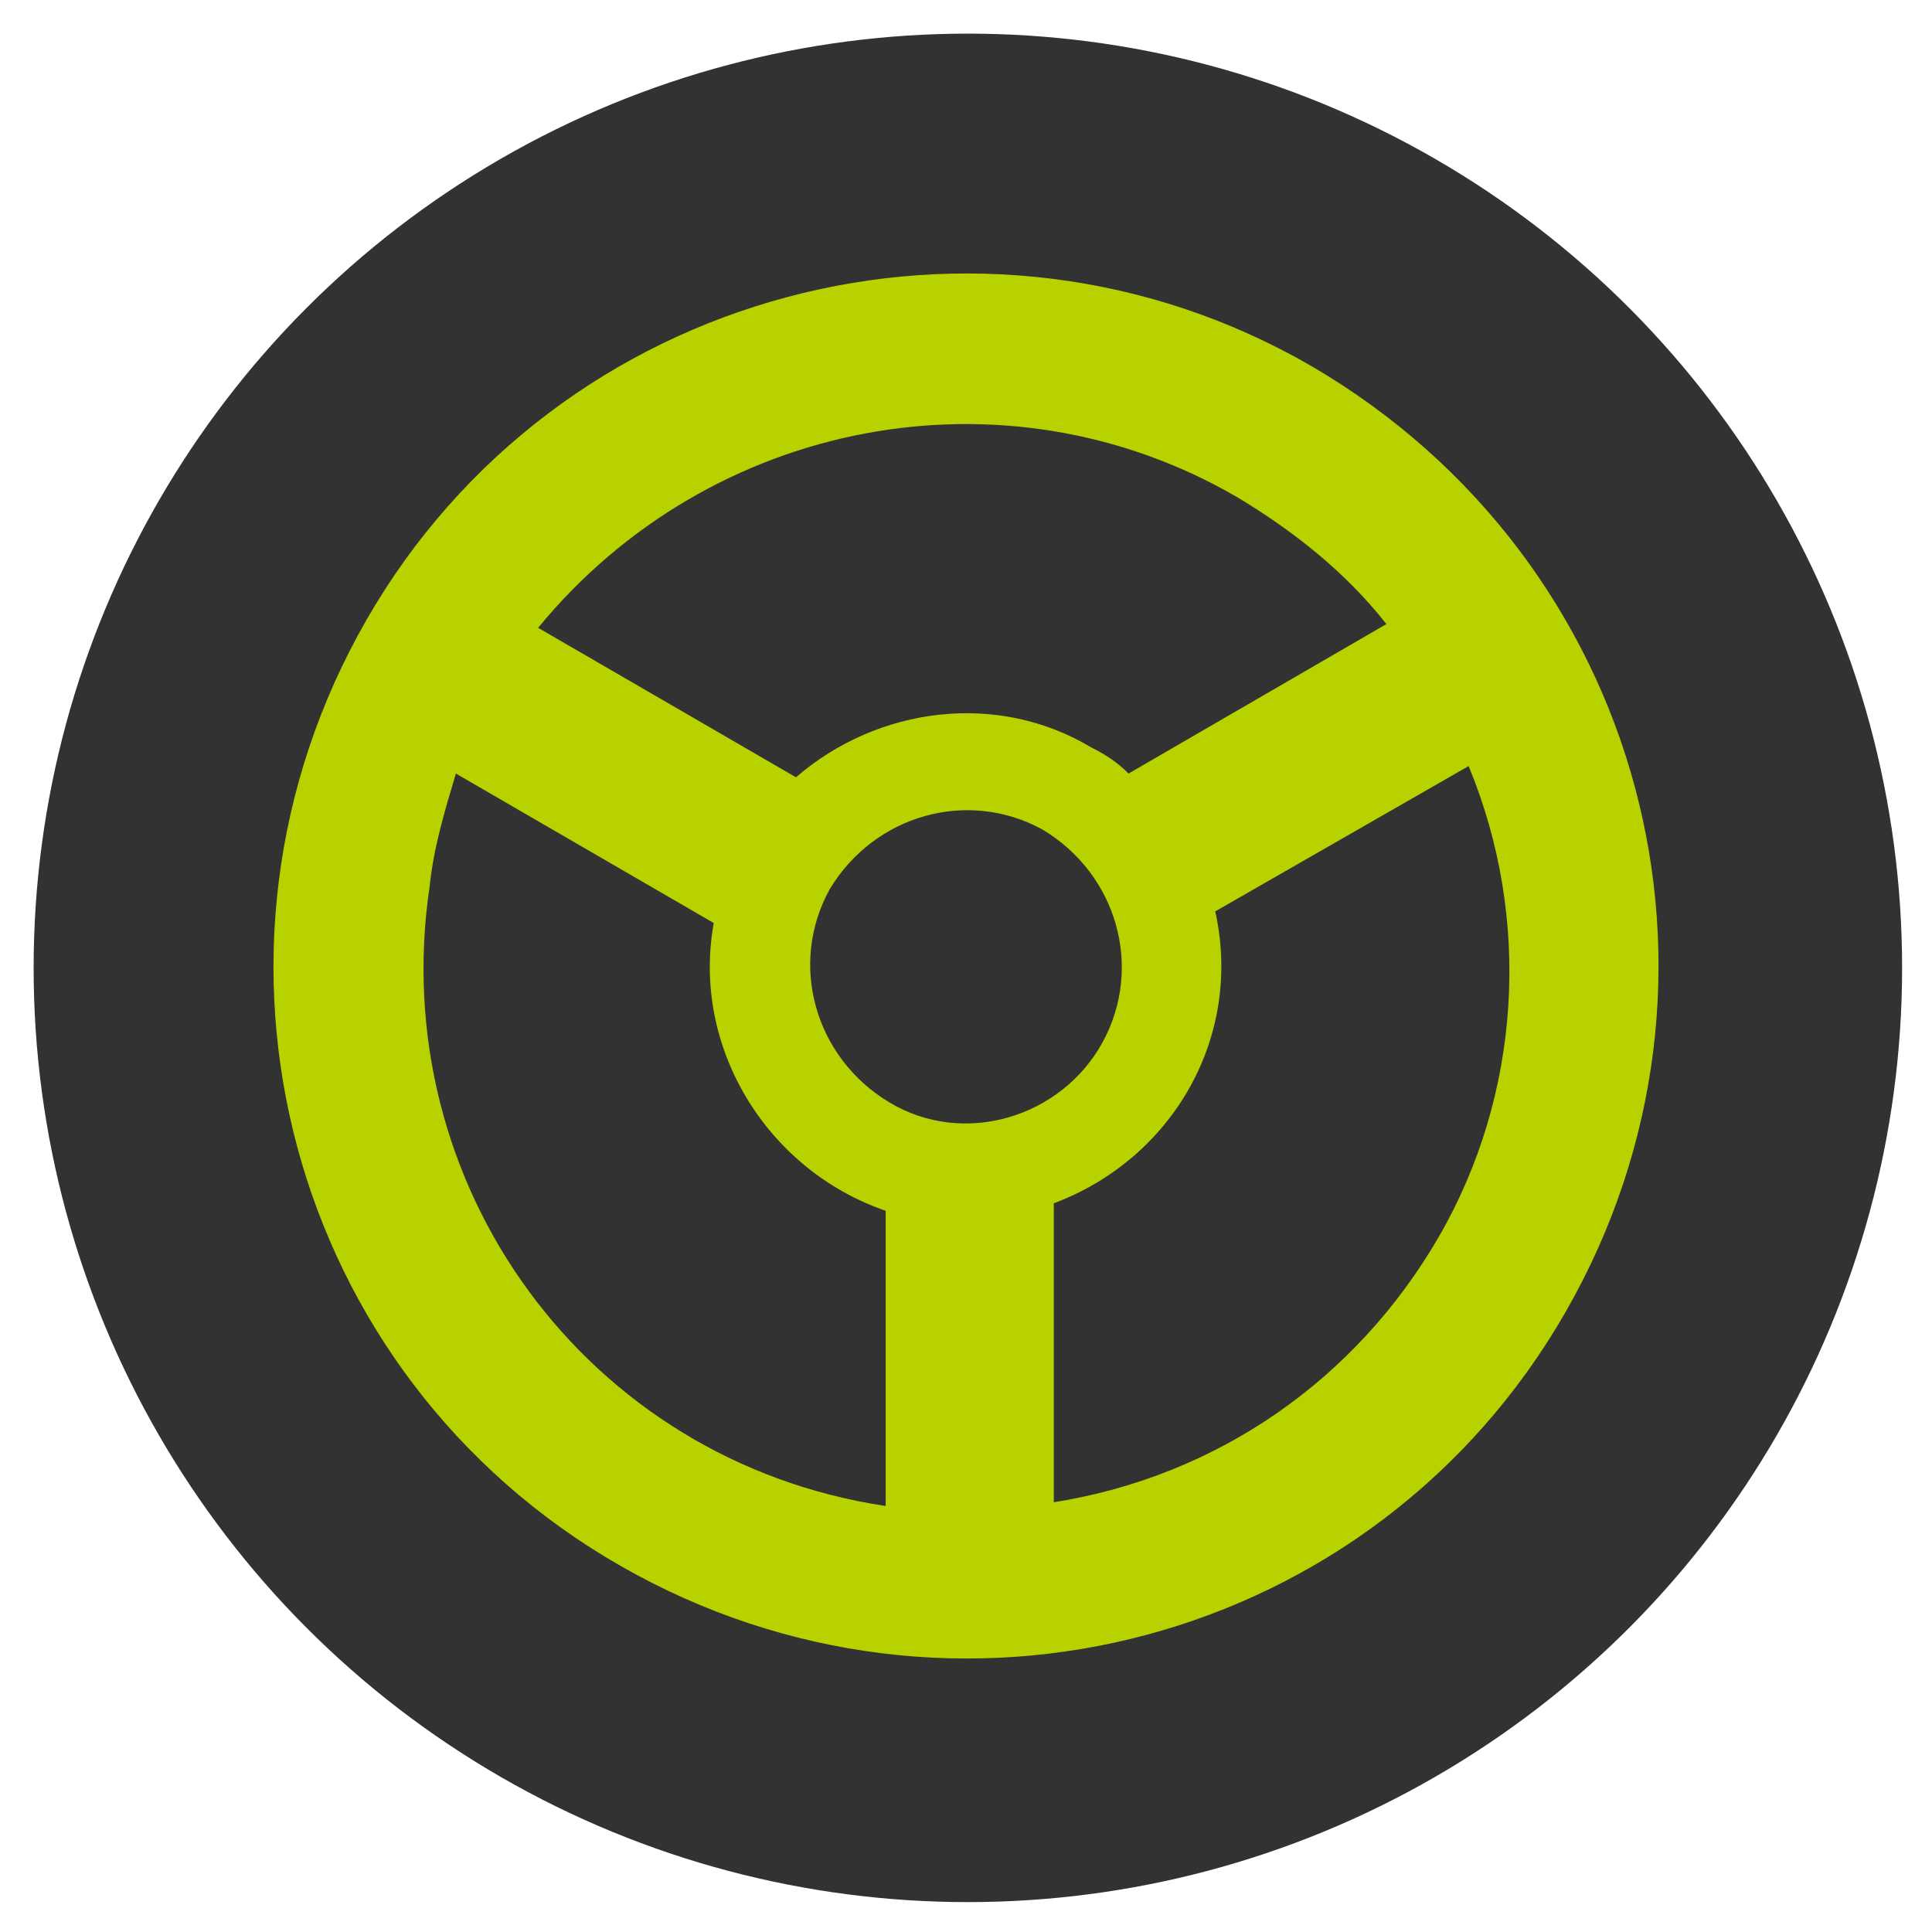 <svg id="レイヤー_1" xmlns="http://www.w3.org/2000/svg" viewBox="0 0 51.7 51.7"><style>.st0{fill:#323232}.st1{fill:#b8d200}</style><title>アセット 2</title><circle class="st0" cx="25.9" cy="25.9" r="25"/><path class="st1" d="M9.8 16.6c-5.1 8.9-2.1 20.2 6.8 25.3s20.2 2.1 25.3-6.8S44 15 35.1 9.8c-8.8-5.1-20.2-2.1-25.3 6.8zm23.3-3.3c1.5.9 2.9 2 4 3.4l-6.9 4c-.3-.3-.6-.5-1-.7-2.5-1.5-5.7-1.1-7.9.8l-6.9-4c4.6-5.6 12.5-7.1 18.7-3.5zm-9.3 16.2c-2-1.2-2.7-3.7-1.6-5.7 1.2-2 3.7-2.7 5.7-1.6 2 1.2 2.7 3.7 1.6 5.7s-3.7 2.8-5.7 1.6zm-11.6-8.8l6.9 4c-.6 3.3 1.4 6.6 4.6 7.7v7.9c-8-1.2-13.4-8.6-12.2-16.6.1-1 .4-2 .7-3zm26.3 12.4c-2.2 3.8-5.9 6.4-10.3 7.1v-8c3.2-1.2 5.1-4.5 4.3-7.9v.1l6.8-3.9c1.7 4.1 1.4 8.8-.8 12.6z"/></svg>